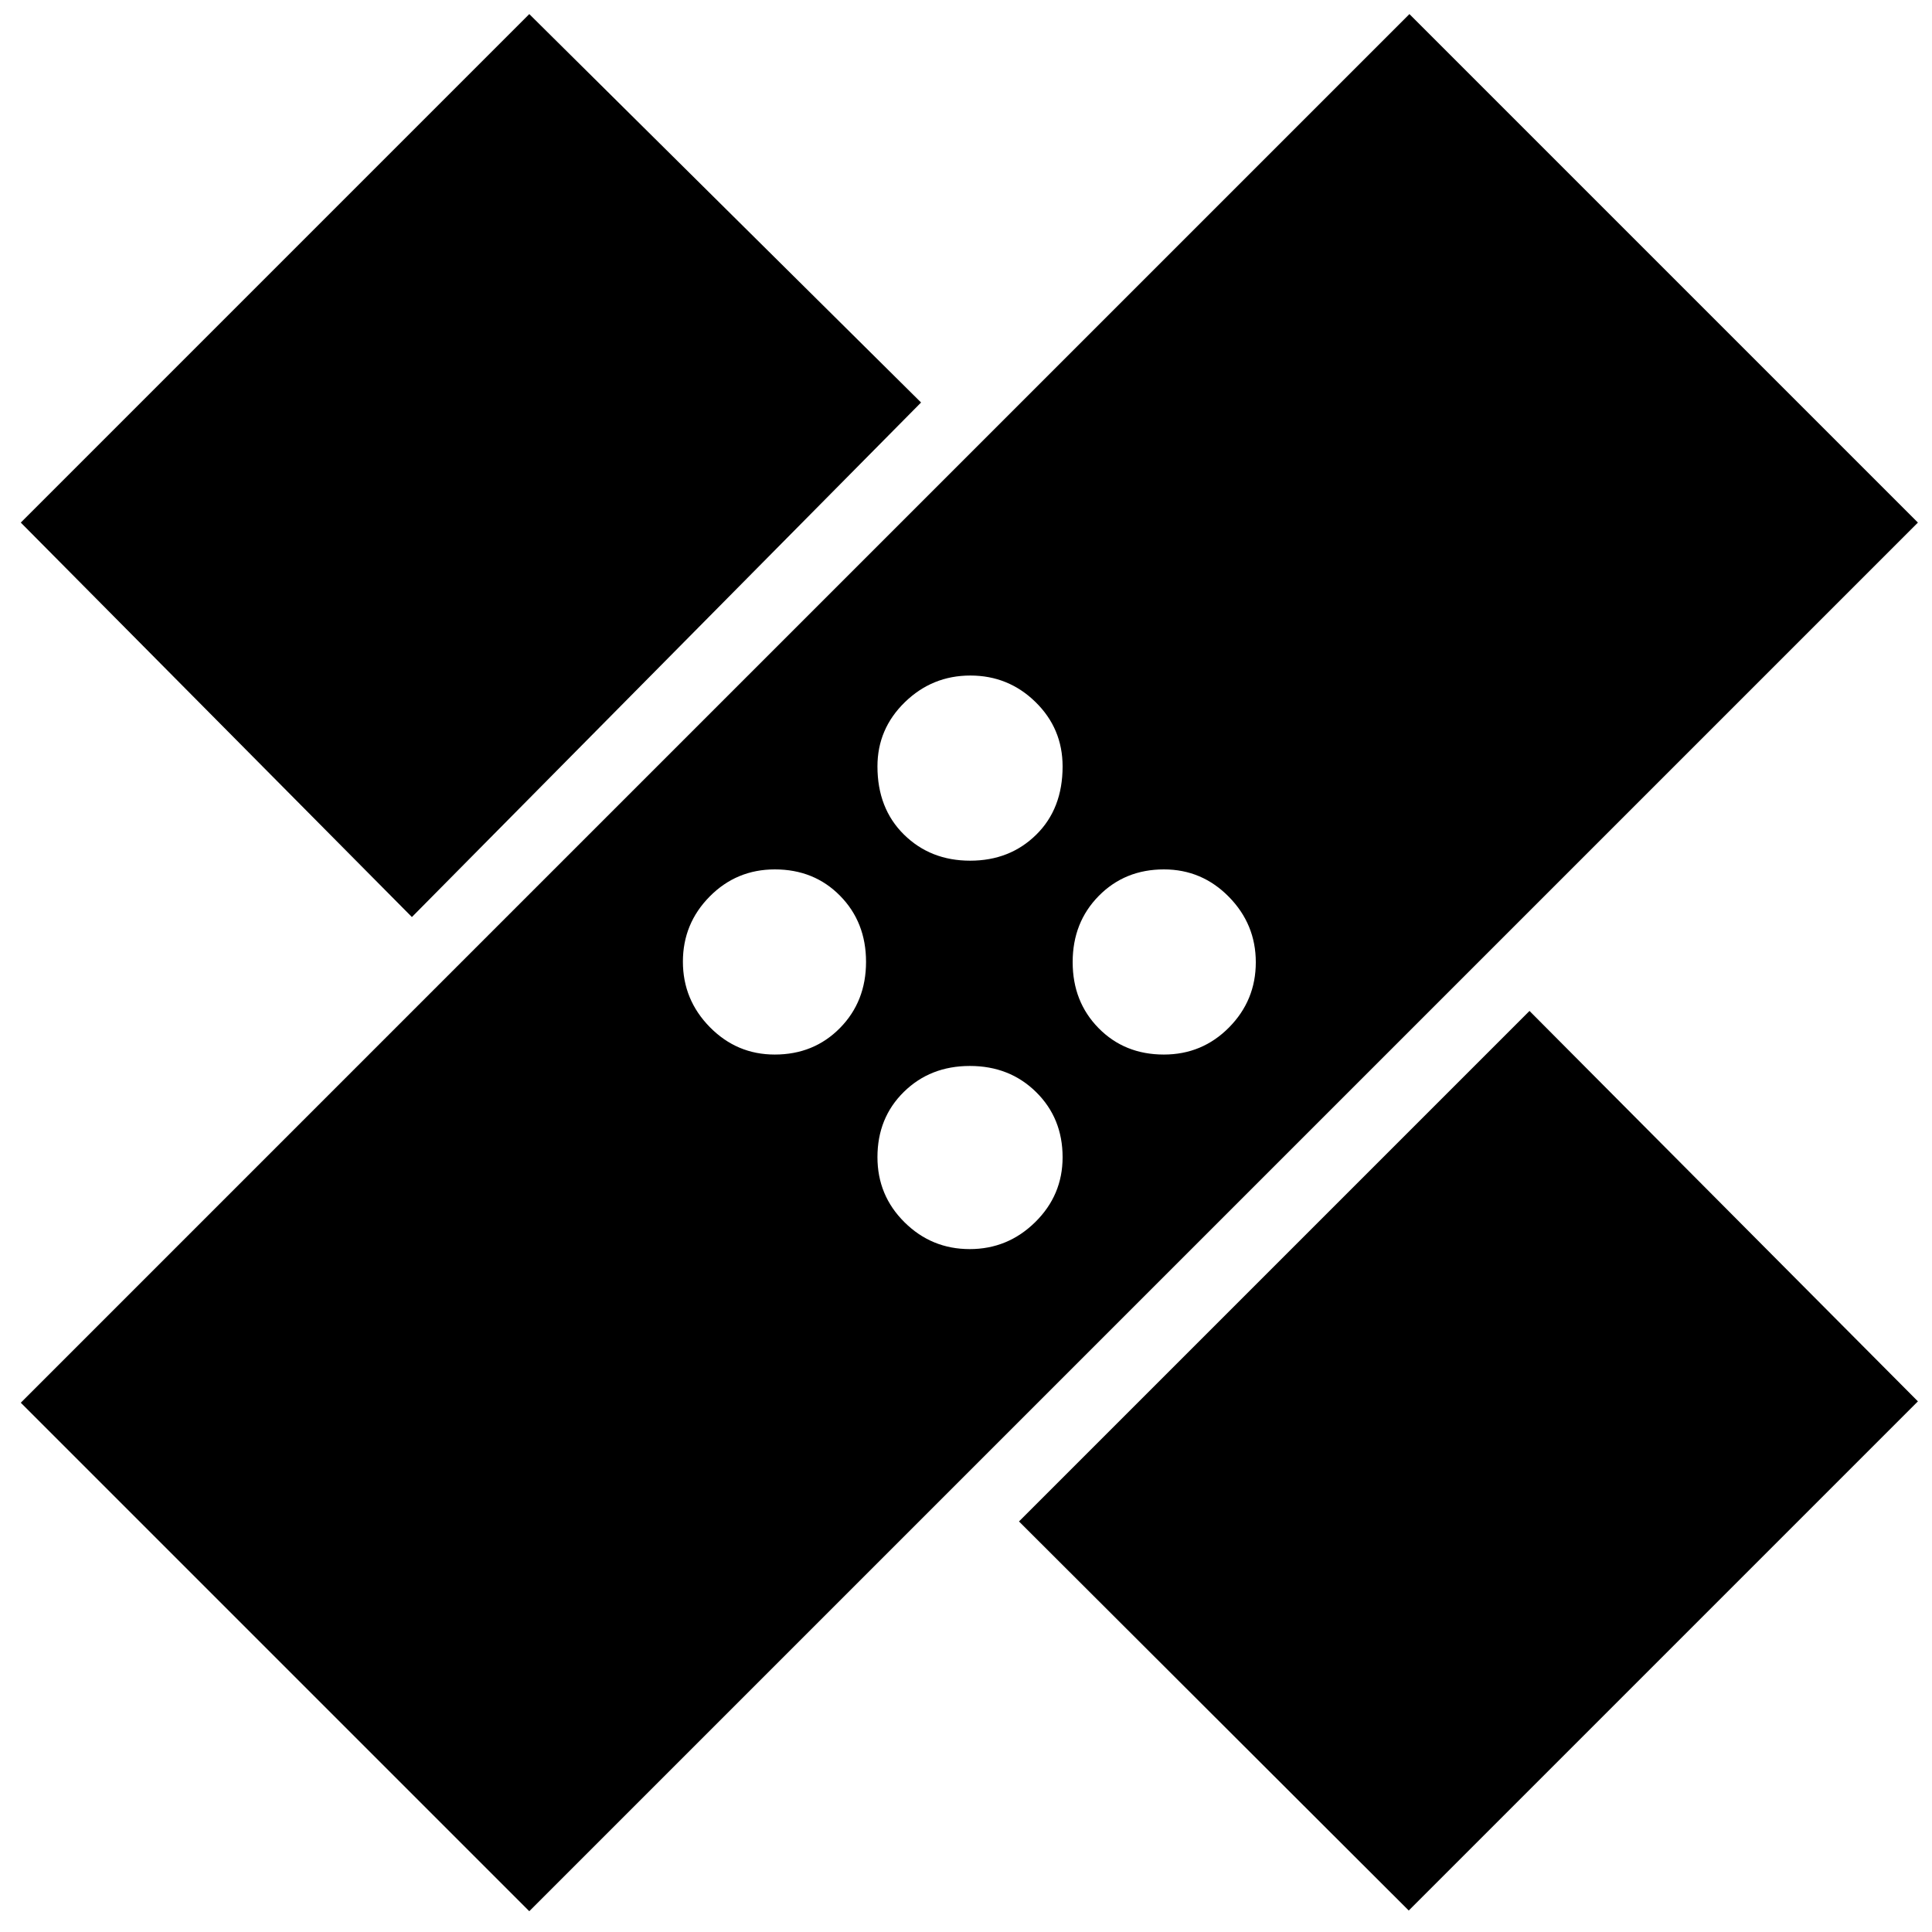 <svg xmlns="http://www.w3.org/2000/svg" height="40" viewBox="0 -960 960 960" width="40"><path d="M263-10.33 10.33-263l690-690L953-700.33l-690 690ZM506.33-204 760-457.67l193 194-253 253L506.33-204Zm-24.48-135.33q18.93 0 32.54-13.4T528-384.97q0-19.41-13.17-32.39-13.16-12.97-32.89-12.97-19.72 0-32.83 12.9T436-385.03q0 19.07 13.46 32.38 13.45 13.32 32.39 13.32ZM384.97-436q19.41 0 32.39-13.17 12.97-13.16 12.97-32.89 0-19.72-12.9-32.83T385.03-528q-19.07 0-32.38 13.46-13.32 13.45-13.32 32.39 0 18.93 13.4 32.54T384.97-436Zm193.33 0q19.08 0 32.39-13.46Q624-462.91 624-481.85q0-18.93-13.4-32.54Q597.21-528 578.36-528q-19.41 0-32.39 13.17Q533-501.67 533-481.94q0 19.72 12.9 32.83Q558.81-436 578.3-436Zm-373.63-68.33-194.34-196L263-953l194.67 193-253 255.67Zm277.39-28q19.72 0 32.83-12.91Q528-558.14 528-579.13q0-18.86-13.46-32.03-13.45-13.17-32.39-13.17-18.93 0-32.54 13.25Q436-597.82 436-579.19q0 20.91 13.17 33.88 13.16 12.98 32.89 12.98Z"/></svg>